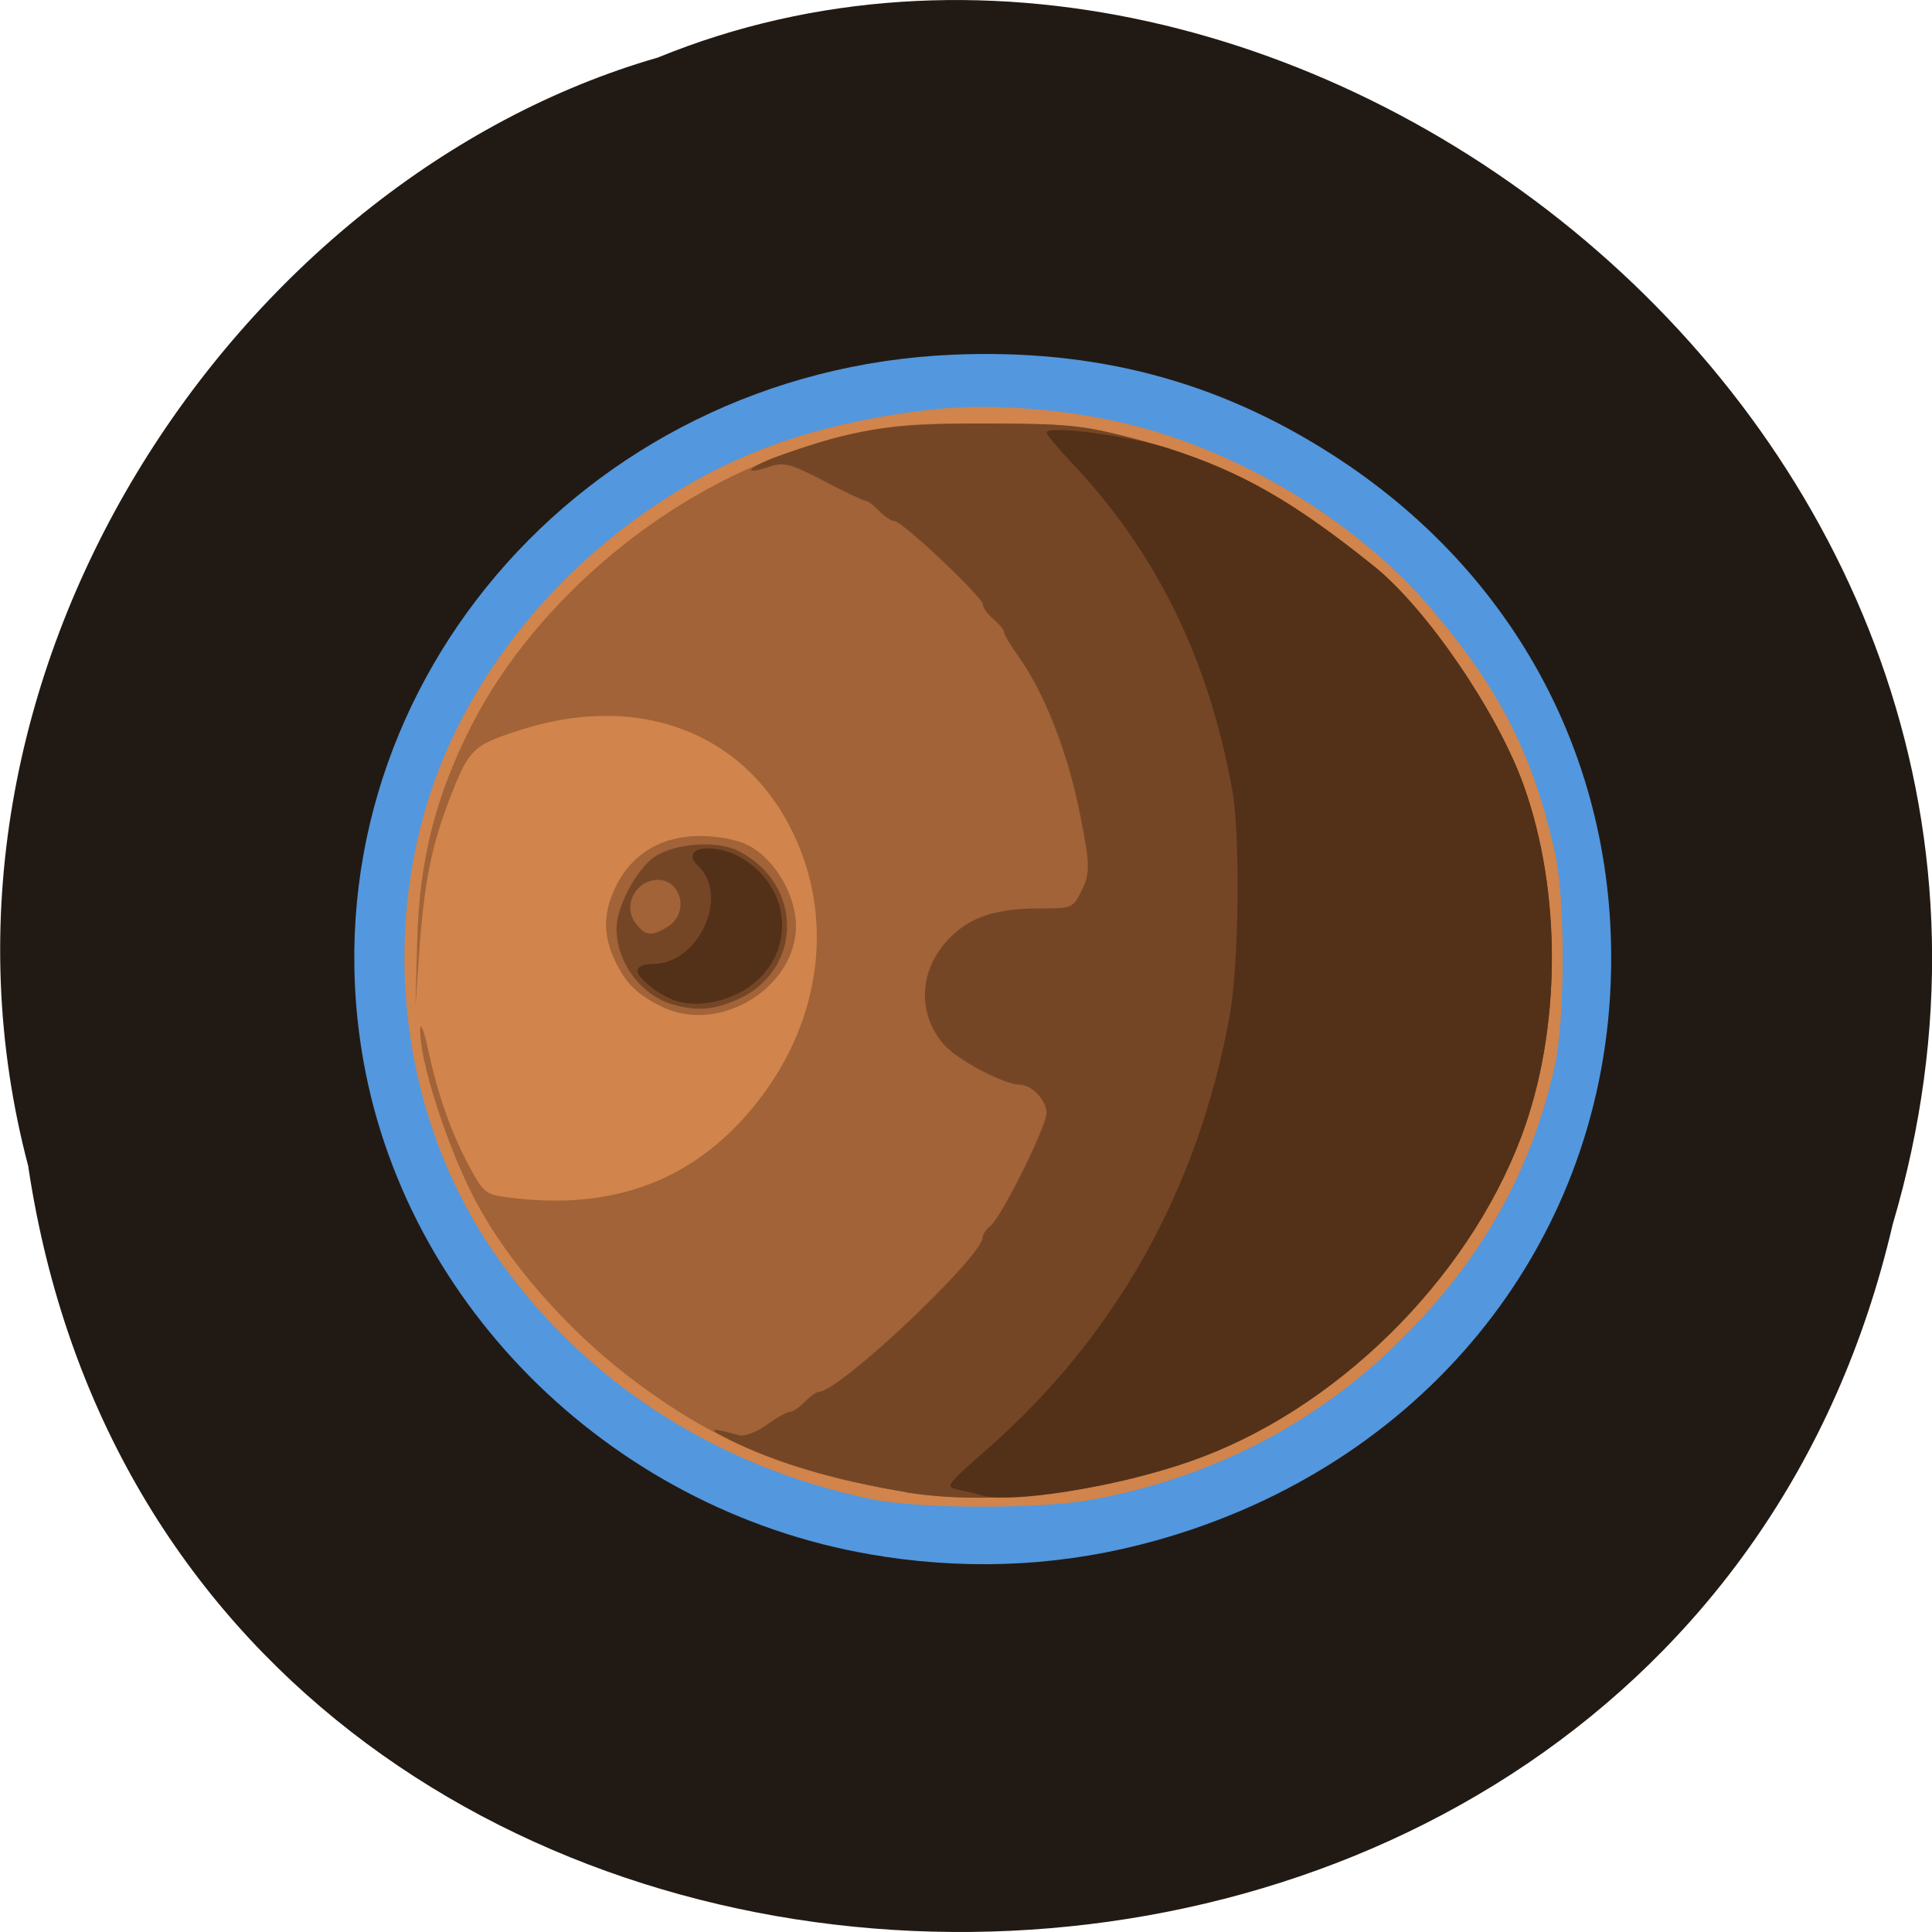 <svg xmlns="http://www.w3.org/2000/svg" viewBox="0 0 48 48"><path d="m 0.703 28.988 c 3.715 24.727 40.727 25.469 46.32 1.434 c 5.758 -19.461 -15.09 -35.37 -30.68 -28.992 c -10.441 3.01 -18.875 15.34 -15.637 27.559" fill="#211a14"/><path d="m 21.961 38.672 c -6.613 -0.988 -11.977 -6.199 -12.98 -12.602 c -1.387 -8.836 5.457 -16.867 14.703 -17.258 c 3.523 -0.148 6.555 0.648 9.41 2.48 c 4.613 2.953 7.148 7.777 6.922 13.168 c -0.27 6.555 -4.707 11.977 -11.305 13.816 c -2.199 0.613 -4.438 0.746 -6.75 0.398" fill="#5397de"/><path d="m 21.668 37.25 c -3.934 -0.809 -7.301 -3.02 -9.461 -6.227 c -2.395 -3.555 -2.836 -8.355 -1.129 -12.332 c 1.125 -2.613 3.227 -4.973 5.816 -6.527 c 1.777 -1.07 3.719 -1.691 6.168 -1.98 c 1.371 -0.16 3.121 -0.055 4.656 0.281 c 2.945 0.641 5.98 2.453 7.875 4.699 c 1.68 1.992 2.473 3.551 3.03 5.969 c 0.27 1.176 0.27 4.195 -0.004 5.395 c -0.594 2.617 -1.828 4.797 -3.828 6.773 c -2.098 2.078 -4.715 3.426 -7.695 3.965 c -1.277 0.23 -4.27 0.223 -5.43 -0.016" fill="#d1844b"/><path d="m 22.504 37.07 c -2.926 -0.484 -4.758 -1.246 -6.875 -2.863 c -1.547 -1.184 -3 -2.844 -3.797 -4.34 c -0.715 -1.336 -1.43 -3.566 -1.391 -4.316 c 0.008 -0.156 0.09 0.051 0.18 0.465 c 0.254 1.168 0.563 2.059 1 2.891 c 0.395 0.738 0.43 0.77 1.01 0.844 c 2.609 0.34 4.629 -0.426 6.148 -2.324 c 1.738 -2.176 2 -4.941 0.688 -7.176 c -1.289 -2.176 -3.777 -2.992 -6.508 -2.125 c -1.227 0.391 -1.309 0.473 -1.805 1.766 c -0.438 1.137 -0.617 2.066 -0.738 3.746 l -0.094 1.379 l 0.043 -1.629 c 0.055 -2.031 0.453 -3.605 1.359 -5.379 c 1.602 -3.133 4.938 -5.898 8.336 -6.91 c 1.75 -0.523 2.273 -0.59 4.488 -0.578 c 1.922 0.008 2.332 0.047 3.492 0.344 c 2.219 0.559 3.902 1.449 6.098 3.211 c 1.305 1.051 3.063 3.625 3.711 5.438 c 0.957 2.664 0.934 6.102 -0.059 8.734 c -1.352 3.59 -4.645 6.816 -8.219 8.06 c -2.344 0.813 -5.02 1.102 -7.07 0.766 m -6.07 -12.07 c -0.598 -0.293 -0.871 -0.563 -1.141 -1.113 c -0.32 -0.66 -0.309 -1.238 0.031 -1.91 c 0.406 -0.789 1.137 -1.215 2.086 -1.211 c 0.438 0.004 0.914 0.094 1.168 0.223 c 0.605 0.305 1.113 1.086 1.191 1.832 c 0.16 1.613 -1.84 2.922 -3.336 2.18" fill="#a16337"/><path d="m 22.504 37.07 c -1.734 -0.285 -3.285 -0.746 -4.387 -1.305 c -0.563 -0.285 -0.504 -0.309 0.258 -0.105 c 0.129 0.031 0.43 -0.086 0.676 -0.262 c 0.242 -0.176 0.5 -0.32 0.574 -0.32 c 0.07 0 0.238 -0.113 0.371 -0.25 c 0.133 -0.137 0.289 -0.25 0.348 -0.25 c 0.512 0 4.074 -3.367 4.074 -3.848 c 0 -0.066 0.082 -0.191 0.188 -0.27 c 0.273 -0.219 1.395 -2.473 1.395 -2.809 c 0 -0.313 -0.367 -0.703 -0.668 -0.703 c -0.391 -0.004 -1.531 -0.605 -1.871 -0.984 c -0.68 -0.766 -0.637 -1.852 0.102 -2.629 c 0.527 -0.551 1.16 -0.766 2.285 -0.766 c 0.785 0 0.805 -0.008 1.02 -0.434 c 0.223 -0.441 0.215 -0.68 -0.055 -2 c -0.309 -1.508 -0.879 -2.945 -1.527 -3.852 c -0.188 -0.262 -0.34 -0.52 -0.34 -0.574 c 0 -0.055 -0.117 -0.199 -0.262 -0.324 c -0.148 -0.125 -0.266 -0.289 -0.266 -0.367 c 0 -0.18 -2 -2.07 -2.195 -2.07 c -0.074 0 -0.246 -0.113 -0.379 -0.25 c -0.133 -0.141 -0.281 -0.254 -0.332 -0.254 c -0.051 0 -0.52 -0.219 -1.039 -0.492 c -0.836 -0.434 -0.992 -0.477 -1.344 -0.359 c -0.75 0.246 -0.539 0.004 0.23 -0.27 c 1.867 -0.668 2.754 -0.805 5.125 -0.801 c 2.01 0.004 2.379 0.039 3.559 0.34 c 2.223 0.563 3.906 1.449 6.098 3.215 c 1.305 1.051 3.063 3.625 3.711 5.434 c 0.957 2.668 0.934 6.105 -0.059 8.734 c -1.352 3.59 -4.645 6.82 -8.219 8.06 c -2.34 0.813 -5.01 1.102 -7.07 0.77 m -5.793 -12.12 c -0.785 -0.223 -1.406 -1.066 -1.395 -1.898 c 0.008 -0.539 0.496 -1.461 0.941 -1.766 c 0.488 -0.336 1.535 -0.418 2.063 -0.16 c 1.656 0.813 1.641 2.996 -0.027 3.715 c -0.586 0.25 -0.984 0.277 -1.582 0.109 m -0.109 -1.941 c 0.586 -0.391 0.258 -1.293 -0.41 -1.137 c -0.461 0.109 -0.684 0.656 -0.422 1.031 c 0.242 0.348 0.426 0.371 0.832 0.105" fill="#754626"/><path d="m 24.352 37.14 c -0.07 -0.023 -0.301 -0.078 -0.508 -0.121 c -0.379 -0.082 -0.379 -0.082 0.703 -1.035 c 3.176 -2.793 5.219 -6.441 6 -10.73 c 0.234 -1.262 0.273 -4.508 0.066 -5.633 c -0.59 -3.266 -1.895 -5.914 -4 -8.137 c -0.336 -0.355 -0.613 -0.688 -0.613 -0.738 c 0 -0.188 2.02 0.074 3.01 0.387 c 1.836 0.586 3.129 1.324 5.133 2.938 c 1.305 1.051 3.063 3.625 3.711 5.434 c 0.957 2.668 0.934 6.105 -0.059 8.738 c -1.352 3.586 -4.645 6.816 -8.219 8.06 c -1.887 0.652 -4.484 1.07 -5.223 0.84 m -7.59 -12.285 c -0.398 -0.145 -0.922 -0.559 -0.922 -0.73 c 0 -0.117 0.141 -0.18 0.391 -0.18 c 1.121 0 1.898 -1.688 1.117 -2.43 c -0.508 -0.48 0.43 -0.617 1.137 -0.164 c 1.289 0.82 1.254 2.551 -0.066 3.285 c -0.527 0.293 -1.199 0.379 -1.656 0.219" fill="#533118"/></svg>